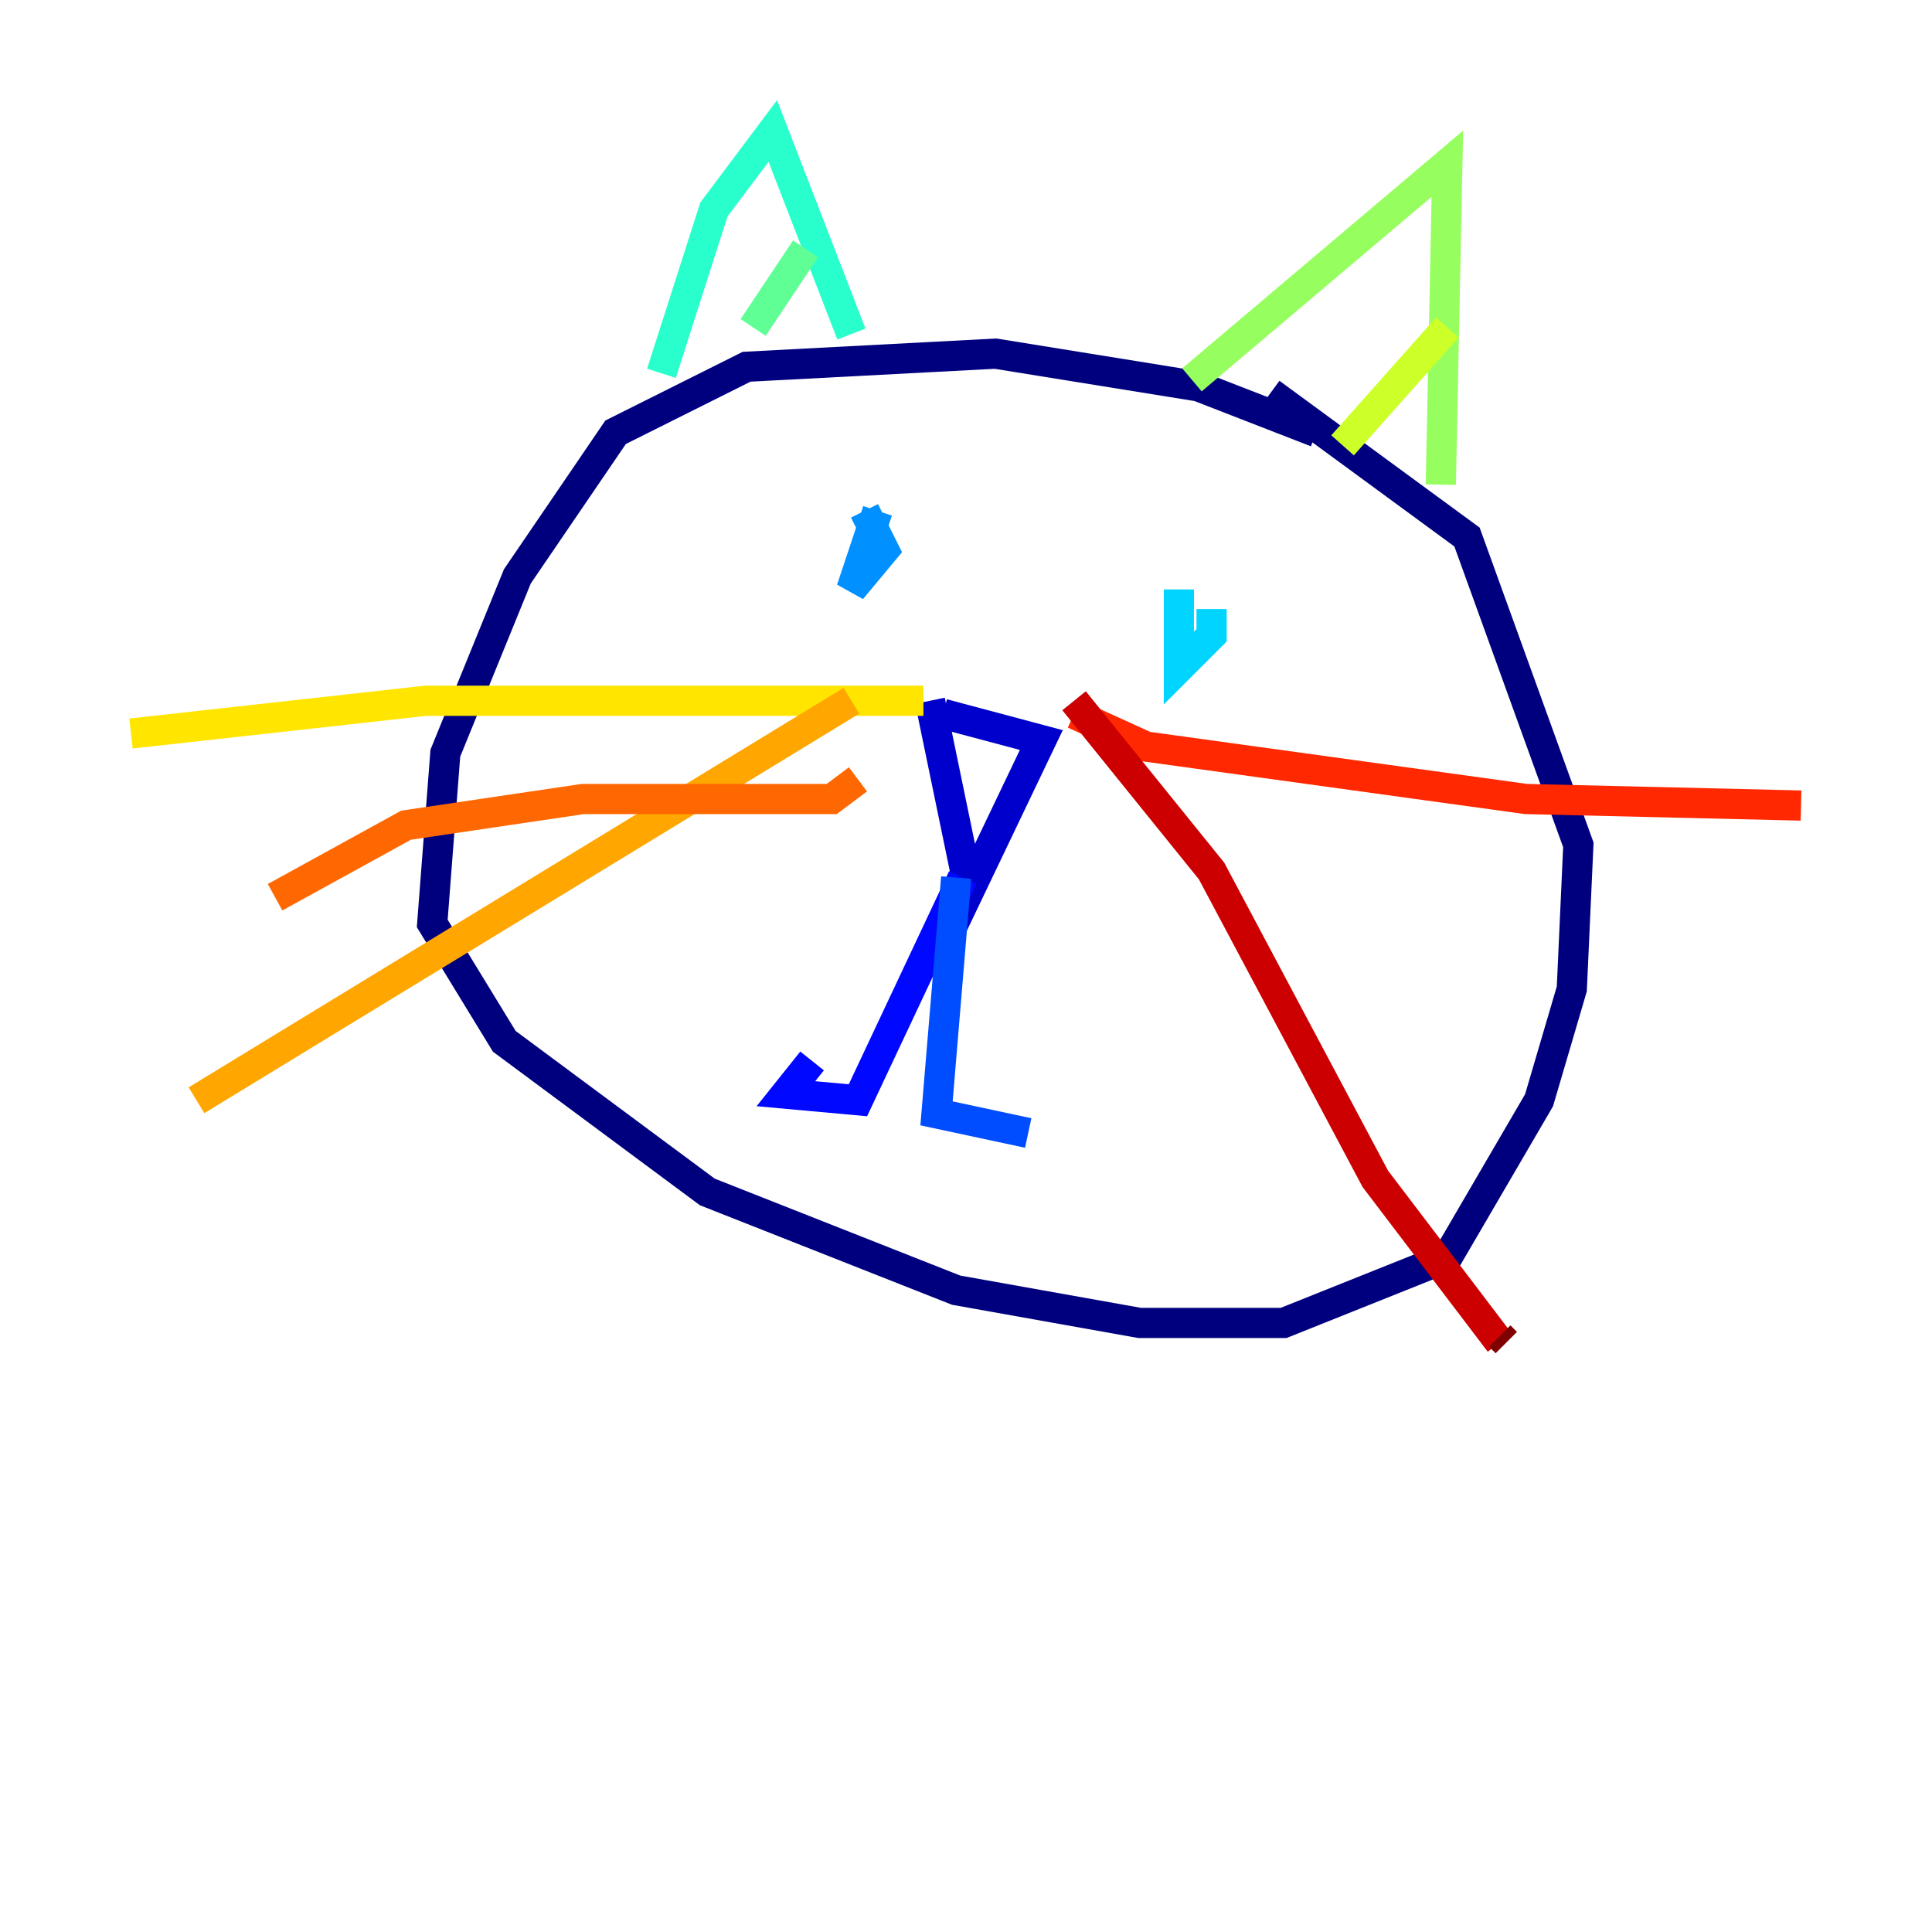 <?xml version="1.0" encoding="utf-8" ?>
<svg baseProfile="tiny" height="128" version="1.2" viewBox="0,0,128,128" width="128" xmlns="http://www.w3.org/2000/svg" xmlns:ev="http://www.w3.org/2001/xml-events" xmlns:xlink="http://www.w3.org/1999/xlink"><defs /><polyline fill="none" points="87.214,28.637 79.403,25.6 65.953,23.43 49.464,24.298 40.786,28.637 34.278,38.183 29.505,49.898 28.637,61.18 33.41,68.99 46.861,78.969 63.349,85.478 75.498,87.647 85.044,87.647 95.891,83.308 101.966,72.895 104.136,65.519 104.57,55.973 97.193,35.58 84.176,26.034" stroke="#00007f" stroke-width="2" /><polyline fill="none" points="62.481,47.295 68.99,49.031 64.217,59.01 61.614,46.427" stroke="#0000cc" stroke-width="2" /><polyline fill="none" points="63.783,58.142 56.841,72.895 52.068,72.461 53.803,70.291" stroke="#0008ff" stroke-width="2" /><polyline fill="none" points="63.349,58.142 62.047,73.763 68.122,75.064" stroke="#004cff" stroke-width="2" /><polyline fill="none" points="58.142,33.844 56.407,39.051 58.576,36.447 57.275,33.844" stroke="#0090ff" stroke-width="2" /><polyline fill="none" points="78.102,39.051 78.102,44.258 80.271,42.088 80.271,40.352" stroke="#00d4ff" stroke-width="2" /><polyline fill="none" points="43.824,24.732 47.295,13.885 51.2,8.678 56.407,22.129" stroke="#29ffcd" stroke-width="2" /><polyline fill="none" points="49.898,21.695 53.37,16.488" stroke="#5fff96" stroke-width="2" /><polyline fill="none" points="78.969,25.166 95.891,10.848 95.458,32.108" stroke="#96ff5f" stroke-width="2" /><polyline fill="none" points="88.949,29.505 95.891,21.695" stroke="#cdff29" stroke-width="2" /><polyline fill="none" points="61.18,46.427 28.203,46.427 8.678,48.597" stroke="#ffe500" stroke-width="2" /><polyline fill="none" points="56.407,46.427 13.017,72.895" stroke="#ffa600" stroke-width="2" /><polyline fill="none" points="18.224,59.444 26.902,54.671 38.617,52.936 55.105,52.936 56.841,51.634" stroke="#ff6700" stroke-width="2" /><polyline fill="none" points="71.159,47.295 75.932,49.464 101.098,52.936 119.322,53.37" stroke="#ff2800" stroke-width="2" /><polyline fill="none" points="71.159,46.427 80.271,57.709 91.119,78.102 99.363,88.949" stroke="#cc0000" stroke-width="2" /><polyline fill="none" points="99.797,88.949 99.363,88.515" stroke="#7f0000" stroke-width="2" /></svg>